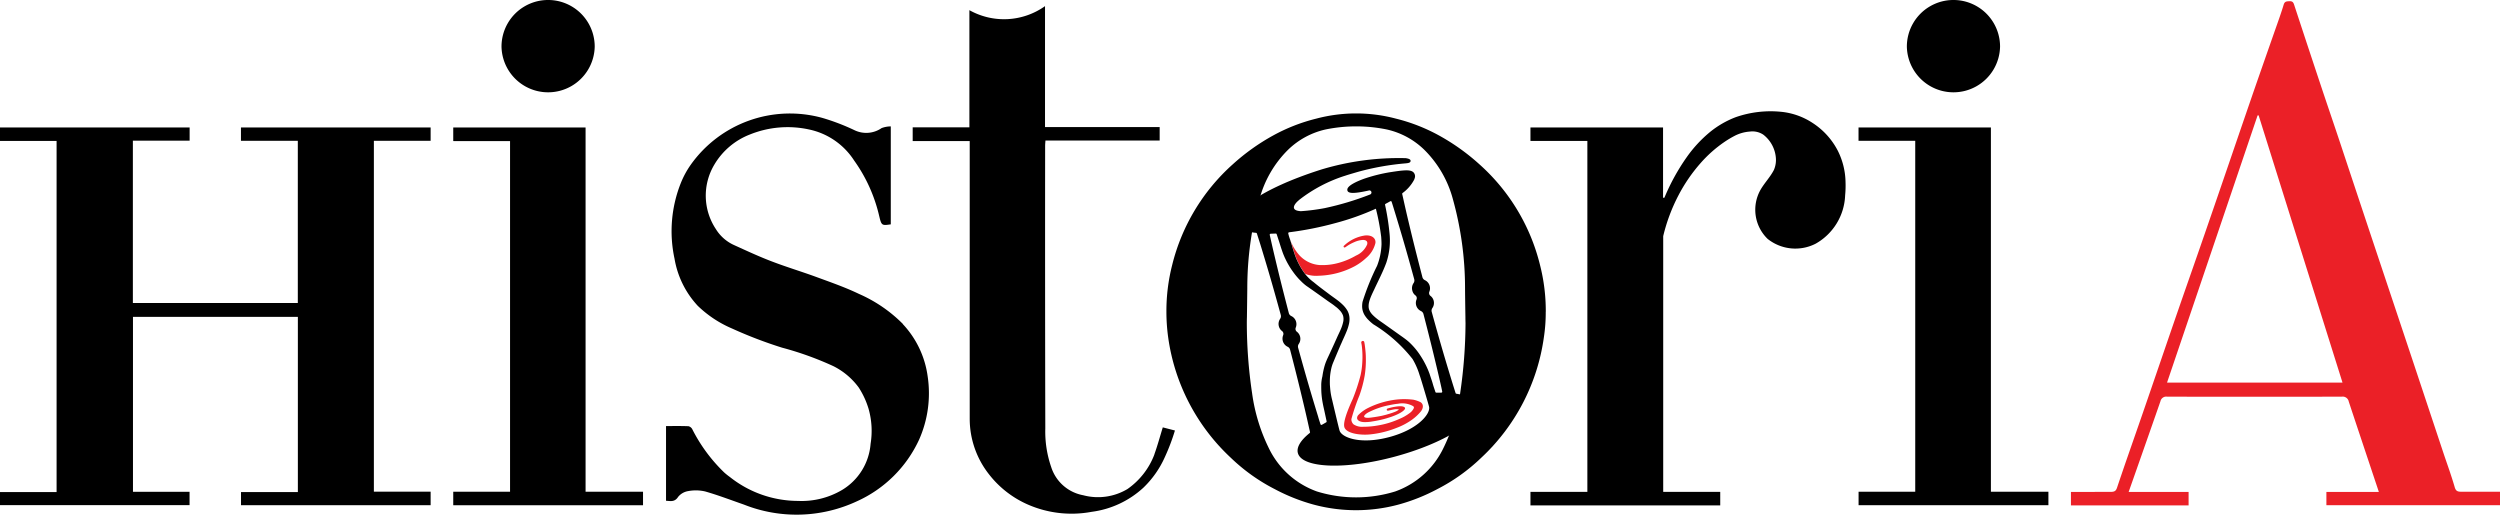 <svg xmlns="http://www.w3.org/2000/svg" width="148.038" height="30.474" viewBox="0 0 148.038 30.474">
  <g id="Group_415861" data-name="Group 415861" transform="translate(-590 -306.982)">
    <g id="Group_415855" data-name="Group 415855" transform="translate(590 306.982)">
      <g id="Group_415854" data-name="Group 415854">
        <path id="Path_227640" data-name="Path 227640" d="M22.139,24.5H25.5V23.71H14.268V24.5h3.367v9.605H7.868V24.493h3.361V23.71H0v.8H3.351V45.3H0v.777H11.225v-.792H7.874V34.926h9.764V45.3H14.271v.78H25.5v-.8H22.139Z" transform="translate(0 -16.164)" fill-rule="evenodd"/>
        <path id="Path_227641" data-name="Path 227641" d="M184.122,27.69a4.386,4.386,0,0,1-1.595,2.046,3.4,3.4,0,0,1-2.623.366,2.45,2.45,0,0,1-1.891-1.665,6.438,6.438,0,0,1-.35-2.285q-.019-8.364-.01-16.731c0-.1.01-.191.019-.321h6.763V8.3h-6.789V1.14a4.191,4.191,0,0,1-4.478.239V8.317H169.81v.812h3.377v.426q0,8.02,0,16.037a5.307,5.307,0,0,0,1.12,3.243,5.923,5.923,0,0,0,2.342,1.827,6.457,6.457,0,0,0,3.756.423,5.572,5.572,0,0,0,3.062-1.426,5.772,5.772,0,0,0,1.286-1.84,12.114,12.114,0,0,0,.586-1.55c-.3-.076-.522-.134-.719-.185-.172.557-.315,1.088-.5,1.6" transform="translate(-115.765 -0.777)" fill-rule="evenodd"/>
        <path id="Path_227642" data-name="Path 227642" d="M137.956,33.7a8.415,8.415,0,0,0-2.607-1.785c-.8-.385-1.642-.678-2.473-.983-.888-.328-1.8-.6-2.683-.939-.754-.286-1.486-.627-2.221-.961a2.447,2.447,0,0,1-1.095-.955,3.577,3.577,0,0,1-.1-3.8,4.214,4.214,0,0,1,2.113-1.8,5.957,5.957,0,0,1,3.495-.3,4.2,4.2,0,0,1,2.677,1.836,9.2,9.2,0,0,1,1.489,3.3c.134.554.153.563.684.484v-5.8a1.55,1.55,0,0,0-.544.1,1.6,1.6,0,0,1-1.6.127,12.811,12.811,0,0,0-1.894-.726,7.2,7.2,0,0,0-7.813,2.778,5.273,5.273,0,0,0-.573,1.053,7.7,7.7,0,0,0-.382,4.5,5.411,5.411,0,0,0,1.375,2.791,6.68,6.68,0,0,0,2.04,1.349A25.8,25.8,0,0,0,130.8,35.1a18.823,18.823,0,0,1,3.039,1.095,4.175,4.175,0,0,1,1.5,1.267,4.957,4.957,0,0,1,.576,1.241,4.781,4.781,0,0,1,.124,2.091,3.5,3.5,0,0,1-1.693,2.734,4.71,4.71,0,0,1-2.6.646,6.507,6.507,0,0,1-4.039-1.416,3.882,3.882,0,0,1-.331-.264,9.524,9.524,0,0,1-1.887-2.549.351.351,0,0,0-.229-.194c-.43-.019-.862-.01-1.334-.01v4.424c.258.013.509.092.716-.229a.961.961,0,0,1,.6-.344,2.423,2.423,0,0,1,1.015.025c.773.223,1.528.512,2.288.777a8.446,8.446,0,0,0,6.668-.191,7.4,7.4,0,0,0,3.7-3.66,6.763,6.763,0,0,0,.506-3.743,5.621,5.621,0,0,0-1.474-3.1" transform="translate(-84.487 -14.512)" fill-rule="evenodd"/>
        <g id="Group_415853" data-name="Group 415853" transform="translate(69.07 6.715)">
          <path id="Path_227643" data-name="Path 227643" d="M239.482,32.847v-.006a11.006,11.006,0,0,0-.344-2.772,11.734,11.734,0,0,0-3.59-5.958,12.661,12.661,0,0,0-2.381-1.7,10.545,10.545,0,0,0-2.553-1,9.211,9.211,0,0,0-4.729,0,10.542,10.542,0,0,0-2.553,1,12.56,12.56,0,0,0-2.381,1.7,11.769,11.769,0,0,0-3.59,5.958,11.006,11.006,0,0,0-.344,2.772v.006h0a11.161,11.161,0,0,0,.105,1.518,11.99,11.99,0,0,0,3.711,7.129,10.912,10.912,0,0,0,2.6,1.855,11.148,11.148,0,0,0,2.269.907,9.665,9.665,0,0,0,5.086,0,11.075,11.075,0,0,0,2.269-.907,10.912,10.912,0,0,0,2.6-1.855,12,12,0,0,0,3.711-7.129,9.8,9.8,0,0,0,.111-1.518Zm-5.07,4.822A10.637,10.637,0,0,1,233.4,40.96a5.029,5.029,0,0,1-2.836,2.527,7.842,7.842,0,0,1-4.634,0A5.04,5.04,0,0,1,223.1,40.96a10.612,10.612,0,0,1-1.009-3.291,28.338,28.338,0,0,1-.312-4.15c0-.029,0-.172.006-.35.006-.35.019-1.454.022-1.715a19.635,19.635,0,0,1,.716-5.261,6.447,6.447,0,0,1,1.69-2.931,4.647,4.647,0,0,1,2.241-1.213,9.034,9.034,0,0,1,3.6,0,4.621,4.621,0,0,1,2.241,1.213,6.463,6.463,0,0,1,1.69,2.931,19.651,19.651,0,0,1,.716,5.261c0,.261.016,1.365.022,1.715,0,.178.006.318.006.35A29.205,29.205,0,0,1,234.412,37.669Z" transform="translate(-217.018 -21.1)"/>
          <g id="Group_415852" data-name="Group 415852" transform="translate(4.093 2.635)">
            <path id="Path_227644" data-name="Path 227644" d="M253.36,77.62Z" transform="translate(-245.887 -62.267)" fill="none"/>
            <path id="Path_227645" data-name="Path 227645" d="M265.773,77.56a.012.012,0,0,0,0-.01.012.012,0,0,1,0,.01Z" transform="translate(-254.347 -62.219)" fill="none"/>
            <path id="Path_227646" data-name="Path 227646" d="M250.263,81.72s0-.006,0-.01A.012.012,0,0,0,250.263,81.72Z" transform="translate(-243.773 -65.055)" fill="none"/>
            <path id="Path_227647" data-name="Path 227647" d="M260.37,76.16Z" transform="translate(-250.666 -61.272)" fill="none"/>
            <path id="Path_227648" data-name="Path 227648" d="M247.425,48.551a4.253,4.253,0,0,0-.363-.783,8.641,8.641,0,0,0-2.317-2.053,2.709,2.709,0,0,1-.363-.331,1.283,1.283,0,0,1-.156-.21.968.968,0,0,1-.111-.255.938.938,0,0,1-.038-.277,1.429,1.429,0,0,1,.026-.264,14.526,14.526,0,0,1,.853-2.126,3.941,3.941,0,0,0,.264-1.283c0-.143-.01-.286-.019-.43a13.163,13.163,0,0,0-.3-1.6.057.057,0,0,0-.079-.038,15.294,15.294,0,0,1-2.327.821,19.982,19.982,0,0,1-2.747.547.059.059,0,0,0-.051.07c.025.105.054.207.089.309,0,0,0,.006,0,.01a2.768,2.768,0,0,0,.554.968,1.788,1.788,0,0,0,1.229.586c.079,0,.159.006.235,0a3.6,3.6,0,0,0,.862-.13,4.3,4.3,0,0,0,1.028-.433c.267-.156.573-.337.659-.656.057-.207-.1-.286-.286-.267a1.348,1.348,0,0,0-.481.13,2.6,2.6,0,0,0-.49.277.19.19,0,0,1-.048.029.059.059,0,0,1-.07-.092h0a2.309,2.309,0,0,1,1.248-.611c.477-.045.659.216.617.452a1.678,1.678,0,0,1-.551.882,3.137,3.137,0,0,1-.681.49,4.831,4.831,0,0,1-2.129.56,1.857,1.857,0,0,1-.563-.041,1.049,1.049,0,0,1-.239-.073,2.614,2.614,0,0,0,.522.5c.188.156.382.3.576.452l.194.146.194.146c.127.1.264.188.4.29a3.253,3.253,0,0,1,.395.341,1.491,1.491,0,0,1,.175.216c.013.019.025.041.038.06a.615.615,0,0,1,.035.064,1.071,1.071,0,0,1,.057.14,1.136,1.136,0,0,1,.035.15,1.191,1.191,0,0,1,.013.146,1.578,1.578,0,0,1-.025.28,2.7,2.7,0,0,1-.159.5c-.064.156-.134.309-.2.455-.016.038-.032.073-.048.108l-.048.111c-.032.073-.064.15-.1.226-.127.3-.255.6-.379.9l-.006.013-.006.013-.01.035-.019.051c-.013.035-.026.07-.035.105s-.022.07-.032.108-.019.073-.025.111a3.591,3.591,0,0,0-.064.452,4.469,4.469,0,0,0-.006.461,3.8,3.8,0,0,0,.045.461,3.959,3.959,0,0,0,.092.446s.395,1.684.439,1.811c.14.411,1.241.831,2.941.376s2.441-1.369,2.358-1.792c-.022-.115-.541-1.852-.541-1.852C247.47,48.688,247.451,48.618,247.425,48.551Z" transform="translate(-236.572 -35.865)" fill="none"/>
            <path id="Path_227649" data-name="Path 227649" d="M241.7,46.2a4.82,4.82,0,0,0,2.129-.56,3.336,3.336,0,0,0,.681-.49,1.671,1.671,0,0,0,.551-.882c.038-.232-.143-.493-.617-.452a2.284,2.284,0,0,0-1.248.611h0a.058.058,0,0,0,.07.092.459.459,0,0,0,.048-.029,2.419,2.419,0,0,1,.49-.277,1.42,1.42,0,0,1,.481-.13c.188-.016.344.06.286.267a1.252,1.252,0,0,1-.659.656,4.3,4.3,0,0,1-1.028.433,3.58,3.58,0,0,1-.863.13c-.08,0-.159,0-.236,0a1.8,1.8,0,0,1-1.229-.586,2.721,2.721,0,0,1-.554-.968s0-.006,0-.01c.1.29.169.589.274.878a4.042,4.042,0,0,0,.63,1.206,1.1,1.1,0,0,0,.239.073A1.9,1.9,0,0,0,241.7,46.2Z" transform="translate(-236.779 -39.222)" fill="#eb2027"/>
            <path id="Path_227650" data-name="Path 227650" d="M242.954,43.346a.055.055,0,0,1-.045-.038c-.076-.245-.156-.49-.229-.732q-.263-.855-.516-1.715-.344-1.179-.668-2.362a.272.272,0,0,1,.038-.226.53.53,0,0,0,.076-.439.521.521,0,0,0-.188-.283.209.209,0,0,1-.067-.245.539.539,0,0,0,.022-.341.529.529,0,0,0-.286-.344.268.268,0,0,1-.146-.175c-.216-.831-.43-1.665-.633-2.5-.14-.579-.28-1.162-.411-1.744-.051-.226-.1-.452-.153-.681a.061.061,0,0,1,.019-.057,2.33,2.33,0,0,0,.681-.777.6.6,0,0,0,.038-.1.334.334,0,0,0-.067-.347c-.185-.191-.637-.127-1.4-.01a9.635,9.635,0,0,0-1.521.382c-.251.092-.983.369-1,.64s.423.245,1.241.067a.2.2,0,0,1,.022-.006.125.125,0,0,1,.083.236l-.016.006a17.082,17.082,0,0,1-2.67.8,11.645,11.645,0,0,1-1.41.181c-.614-.035-.42-.366-.207-.573.035-.032.073-.064.111-.1l0,0a8.693,8.693,0,0,1,2.734-1.432c.207-.07.7-.21.751-.226a15.416,15.416,0,0,1,2.807-.5c.162-.016.293-.032.3-.143s-.153-.143-.283-.166h0a15.913,15.913,0,0,0-5,.672c-3.771,1.2-5.067,2.473-5.083,2.941a.587.587,0,0,0,.277.509,2.086,2.086,0,0,0,.939.3.06.06,0,0,1,.048.038c.067.21.134.42.2.63q.263.855.516,1.715c.242.824.474,1.655.7,2.482a.272.272,0,0,1-.038.226.536.536,0,0,0-.076.442.522.522,0,0,0,.188.283.209.209,0,0,1,.067.245.539.539,0,0,0-.022.341.529.529,0,0,0,.286.344.268.268,0,0,1,.146.175q.31,1.189.6,2.381c.14.579.28,1.162.411,1.744.057.251.111.5.169.751a.061.061,0,0,1-.019.057c-.528.423-.793.84-.7,1.187.242.9,2.81,1,5.735.213s5.1-2.151,4.863-3.052C244.061,43.677,243.622,43.451,242.954,43.346Zm-8-.519c0,.172,0,.344.013.516a4.914,4.914,0,0,0,.067.519l.025.131.025.121.054.239c.045.207.089.417.134.624a.058.058,0,0,1-.029.064c-.086.048-.169.1-.251.143a.056.056,0,0,1-.083-.032c-.048-.15-.1-.3-.14-.452q-.263-.855-.516-1.715-.344-1.179-.668-2.362a.272.272,0,0,1,.038-.226.53.53,0,0,0,.076-.439.521.521,0,0,0-.188-.283.209.209,0,0,1-.067-.245.539.539,0,0,0,.022-.341.529.529,0,0,0-.286-.344.268.268,0,0,1-.146-.175c-.216-.831-.43-1.665-.633-2.5-.14-.579-.28-1.162-.411-1.744-.029-.127-.057-.258-.086-.385a.058.058,0,0,1,.054-.07l.3-.01a.06.06,0,0,1,.057.038l.153.468.073.232.038.118.019.057.022.064c.029.086.057.166.089.248l.051.121c.01.019.016.041.025.06l.029.06a4.785,4.785,0,0,0,.242.455l.032.054a.512.512,0,0,0,.035.054c.022.035.045.073.07.108.048.07.1.143.15.21s.105.137.159.2.111.13.175.194.124.124.188.185l.1.086c.009.006.016.016.025.022l.025.019.054.041a.56.56,0,0,0,.054.038l.051.035.1.07c.067.048.134.092.2.14l.4.283.2.143.2.143c.137.1.271.185.4.28.064.048.124.1.185.143a1.875,1.875,0,0,1,.165.153.921.921,0,0,1,.22.334.76.76,0,0,1,.006.388,2.3,2.3,0,0,1-.14.426c-.06.143-.131.286-.2.436-.016.038-.035.076-.051.115l-.051.111c-.032.073-.067.15-.1.223-.137.3-.271.592-.411.888l-.006.013-.006.016-.013.032-.025.06c-.019.041-.032.083-.048.124l-.022.064c-.006.022-.013.041-.019.064-.013.041-.025.083-.035.127a4.11,4.11,0,0,0-.1.509A2.277,2.277,0,0,0,234.953,42.827Zm1.413,3.208s0,.006,0,.01A.012.012,0,0,1,236.366,46.035Zm4.939-1.314h0a.012.012,0,0,0,0-.01A.012.012,0,0,1,241.305,44.721Zm.035-.6c.083.423-.659,1.337-2.358,1.792s-2.8.035-2.941-.376c-.045-.13-.439-1.811-.439-1.811a4.252,4.252,0,0,1-.092-.446c-.022-.153-.035-.306-.045-.461a4.486,4.486,0,0,1,.006-.461,3.515,3.515,0,0,1,.064-.452c.006-.038.019-.073.025-.111a1.091,1.091,0,0,1,.032-.108,1.018,1.018,0,0,1,.035-.105l.019-.051.01-.025.006-.013.006-.013c.124-.3.251-.6.379-.9.032-.076.064-.15.1-.226l.048-.111c.016-.038.032-.073.048-.108.067-.146.137-.3.2-.455a2.7,2.7,0,0,0,.159-.5,1.344,1.344,0,0,0,.025-.28,1.123,1.123,0,0,0-.013-.146,1.274,1.274,0,0,0-.035-.15,1.083,1.083,0,0,0-.057-.14.408.408,0,0,0-.035-.064c-.013-.019-.025-.041-.038-.06a1.674,1.674,0,0,0-.175-.216,3.245,3.245,0,0,0-.395-.341c-.134-.1-.271-.194-.4-.29l-.194-.146-.194-.146c-.194-.146-.388-.293-.576-.452a2.612,2.612,0,0,1-.522-.5,4.2,4.2,0,0,1-.63-1.206c-.1-.29-.175-.589-.274-.878a2.622,2.622,0,0,1-.089-.309.058.058,0,0,1,.051-.07,19.518,19.518,0,0,0,2.747-.547,15.1,15.1,0,0,0,2.39-.85,13.44,13.44,0,0,1,.315,1.671c.01.143.019.286.019.43a3.861,3.861,0,0,1-.264,1.283A14.322,14.322,0,0,0,237.4,37.9a1.434,1.434,0,0,0-.025.264,1.035,1.035,0,0,0,.038.277,1.08,1.08,0,0,0,.111.255,1.8,1.8,0,0,0,.156.21,2.918,2.918,0,0,0,.363.331,8.691,8.691,0,0,1,2.317,2.053,4.263,4.263,0,0,1,.363.783c.022.067.045.137.064.2C240.8,42.27,241.318,44.011,241.34,44.123Zm-.812-6.6a.209.209,0,0,1,.067.245.539.539,0,0,0-.022.341.529.529,0,0,0,.286.344.268.268,0,0,1,.146.175q.31,1.189.6,2.381c.14.579.28,1.162.411,1.744.035.153.07.309.1.461a.057.057,0,0,1-.057.07c-.092,0-.191,0-.29,0a.063.063,0,0,1-.057-.038L241.7,43.2c-.048-.146-.1-.29-.14-.436s-.092-.29-.14-.436l-.019-.057c-.006-.019-.013-.038-.019-.06l-.019-.057-.022-.057c-.029-.076-.057-.153-.092-.226-.064-.15-.137-.293-.213-.433s-.162-.277-.251-.411a4.185,4.185,0,0,0-.63-.738c-.06-.054-.124-.108-.191-.159l-.051-.038-.013-.01-.013-.01-.022-.016-.092-.067c-.124-.086-.248-.175-.372-.264l-.748-.532c-.127-.089-.251-.172-.366-.261a2.711,2.711,0,0,1-.315-.28,1.058,1.058,0,0,1-.118-.156.733.733,0,0,1-.073-.162.629.629,0,0,1-.022-.175.994.994,0,0,1,.019-.191,1.516,1.516,0,0,1,.054-.2q.033-.1.076-.2c.057-.134.121-.267.188-.407.239-.516.512-1.034.71-1.572a4.146,4.146,0,0,0,.185-1.8,14.325,14.325,0,0,0-.258-1.626.052.052,0,0,1,.029-.06c.035-.019.083-.048.1-.054.061-.035.121-.067.178-.1a.056.056,0,0,1,.083.032c.041.13.083.261.121.388q.263.855.516,1.715c.242.824.474,1.655.7,2.482a.272.272,0,0,1-.038.226.536.536,0,0,0-.076.442A.5.5,0,0,0,240.529,37.522Z" transform="translate(-229.879 -29.381)"/>
            <path id="Path_227651" data-name="Path 227651" d="M254.182,66.926a4.313,4.313,0,0,0-1.416.057,5.031,5.031,0,0,0-1.235.417,2.148,2.148,0,0,0-.614.439.271.271,0,0,0-.067.188c.025.156.22.21.369.223a2.349,2.349,0,0,0,.557-.041,6.138,6.138,0,0,0,.831-.185l.271-.086c.633-.223.878-.452.8-.544-.159-.2-.952.032-1.022.054a.07.07,0,0,0-.048.08.066.066,0,0,0,.076.048c.07-.01.245-.064.439-.086a.863.863,0,0,1,.127,0c.01,0,.029,0,.045,0s.025.022.013.032-.019.016-.025.022c-.029.019-.067.041-.1.06s-.08.035-.118.051c-.083.032-.169.064-.255.089s-.175.054-.261.076-.175.045-.261.064c-.178.035-.36.067-.538.089a1.9,1.9,0,0,1-.264.025c-.356,0-.2-.172-.061-.267a1.546,1.546,0,0,1,.226-.121,4.624,4.624,0,0,1,1.018-.344c.175-.035.426-.086.6-.1a1.319,1.319,0,0,1,.888.134.144.144,0,0,1,.045.041.056.056,0,0,1,.013.038.09.09,0,0,1-.006.048.724.724,0,0,1-.232.28,2.677,2.677,0,0,1-.608.35,5.132,5.132,0,0,1-1,.337c-.172.038-.344.07-.519.092a4.422,4.422,0,0,1-.614.041.923.923,0,0,1-.589-.137.4.4,0,0,1-.134-.318,11.776,11.776,0,0,1,.477-1.4,7.227,7.227,0,0,0,.309-1.168,5.744,5.744,0,0,0,.07-1.041c0-.172-.013-.347-.032-.519-.01-.086-.019-.172-.032-.258,0-.025-.019-.108-.029-.172a.085.085,0,0,0-.108-.064.087.087,0,0,0-.07.1c.01.06.026.14.029.165.01.083.019.165.025.251.013.169.019.334.016.5s-.013.337-.029.5-.045.334-.08.5a11.3,11.3,0,0,1-.465,1.413c-.538,1.171-.535,1.515-.5,1.661.105.395.971.5,1.537.439a5.707,5.707,0,0,0,.92-.172,5.62,5.62,0,0,0,.63-.21,3.919,3.919,0,0,0,.894-.468,2.833,2.833,0,0,0,.563-.522c.08-.108.207-.369-.025-.532A1.762,1.762,0,0,0,254.182,66.926Zm-3.055,1.034Zm2.231-.461Z" transform="translate(-243.653 -52.607)" fill="#eb2027"/>
          </g>
        </g>
        <path id="Path_227652" data-name="Path 227652" d="M353.629,45.282V23.71H345.79V24.5h3.358V45.282h-3.355v.162h0v.337h0v.3h11.241v-.8Z" transform="translate(-235.737 -16.164)" fill-rule="evenodd"/>
        <path id="Path_227653" data-name="Path 227653" d="M408.435,29.26c-.223,0-.331-.032-.4-.271-.2-.691-.449-1.369-.678-2.053L405.5,21.351q-1.012-3.036-2.027-6.069-1.093-3.275-2.18-6.553c-.356-1.073-.723-2.142-1.082-3.214q-.85-2.549-1.687-5.1c-.051-.156-.118-.207-.274-.2s-.28,0-.341.2c-.146.487-.321.968-.49,1.448-.512,1.464-1.028,2.928-1.534,4.4-.805,2.339-1.6,4.679-2.409,7.018-.6,1.75-1.219,3.5-1.824,5.248-.713,2.062-1.416,4.131-2.129,6.193-.493,1.429-1,2.855-1.48,4.29-.073.22-.162.251-.379.258H385.31v.8h6.967v-.8h-3.549c.016-.041,1.391-3.95,1.884-5.372a.349.349,0,0,1,.395-.267q5.175.01,10.347,0a.361.361,0,0,1,.407.29c.446,1.353,1.684,5.051,1.782,5.35h-3.106v.022h0V29.9h0v.159h10.28v-.8h-2.282ZM391,22.8q2.693-7.944,5.363-15.824c.019,0,.041,0,.06-.006q2.478,7.9,4.968,15.827H391Z" transform="translate(-262.679 -0.142)" fill="#eb2027" fill-rule="evenodd"/>
        <path id="Path_227654" data-name="Path 227654" d="M92.166,45.289V23.72H84.33v.8h.01v.006h3.354V45.289H84.33v.8H95.568v-.8Z" transform="translate(-57.491 -16.171)" fill-rule="evenodd"/>
        <path id="Path_227655" data-name="Path 227655" d="M93.31,2.759a2.759,2.759,0,1,1,5.519,0,2.76,2.76,0,0,1-5.519,0Z" transform="translate(-63.613 0)"/>
        <path id="Path_227656" data-name="Path 227656" d="M354.78,2.759a2.759,2.759,0,0,1,5.519,0,2.76,2.76,0,0,1-5.519,0Z" transform="translate(-241.865 0)"/>
        <path id="Path_227657" data-name="Path 227657" d="M303.407,24.893v-.016a4.283,4.283,0,0,0-.458-1.827,4.32,4.32,0,0,0-1.5-1.649,4.119,4.119,0,0,0-1.868-.656,6.275,6.275,0,0,0-2.68.321,5.548,5.548,0,0,0-1.505.866,7.624,7.624,0,0,0-1.4,1.512,12.482,12.482,0,0,0-1.26,2.263c-.013.025-.022.054-.035.08s-.022.038-.032.06l-.067-.019V21.672H284.75v.8h3.37v20.78h-3.37v.8h11.238v-.8h-3.377v-.251q0-7.414,0-14.825a.4.4,0,0,1,.006-.092,10.452,10.452,0,0,1,.894-2.384,9.583,9.583,0,0,1,1.283-1.881,7.52,7.52,0,0,1,1.477-1.311,6.017,6.017,0,0,1,.531-.318,2.334,2.334,0,0,1,.949-.274,1.161,1.161,0,0,1,.783.181,1.925,1.925,0,0,1,.745,1.343,1.492,1.492,0,0,1-.111.745c-.216.426-.563.773-.8,1.19a2.4,2.4,0,0,0,.43,2.9,2.635,2.635,0,0,0,2.842.28,3.431,3.431,0,0,0,1.744-2.861A5.937,5.937,0,0,0,303.407,24.893Z" transform="translate(-194.124 -14.126)" fill-rule="evenodd"/>
      </g>
    </g>
  </g>
</svg>
